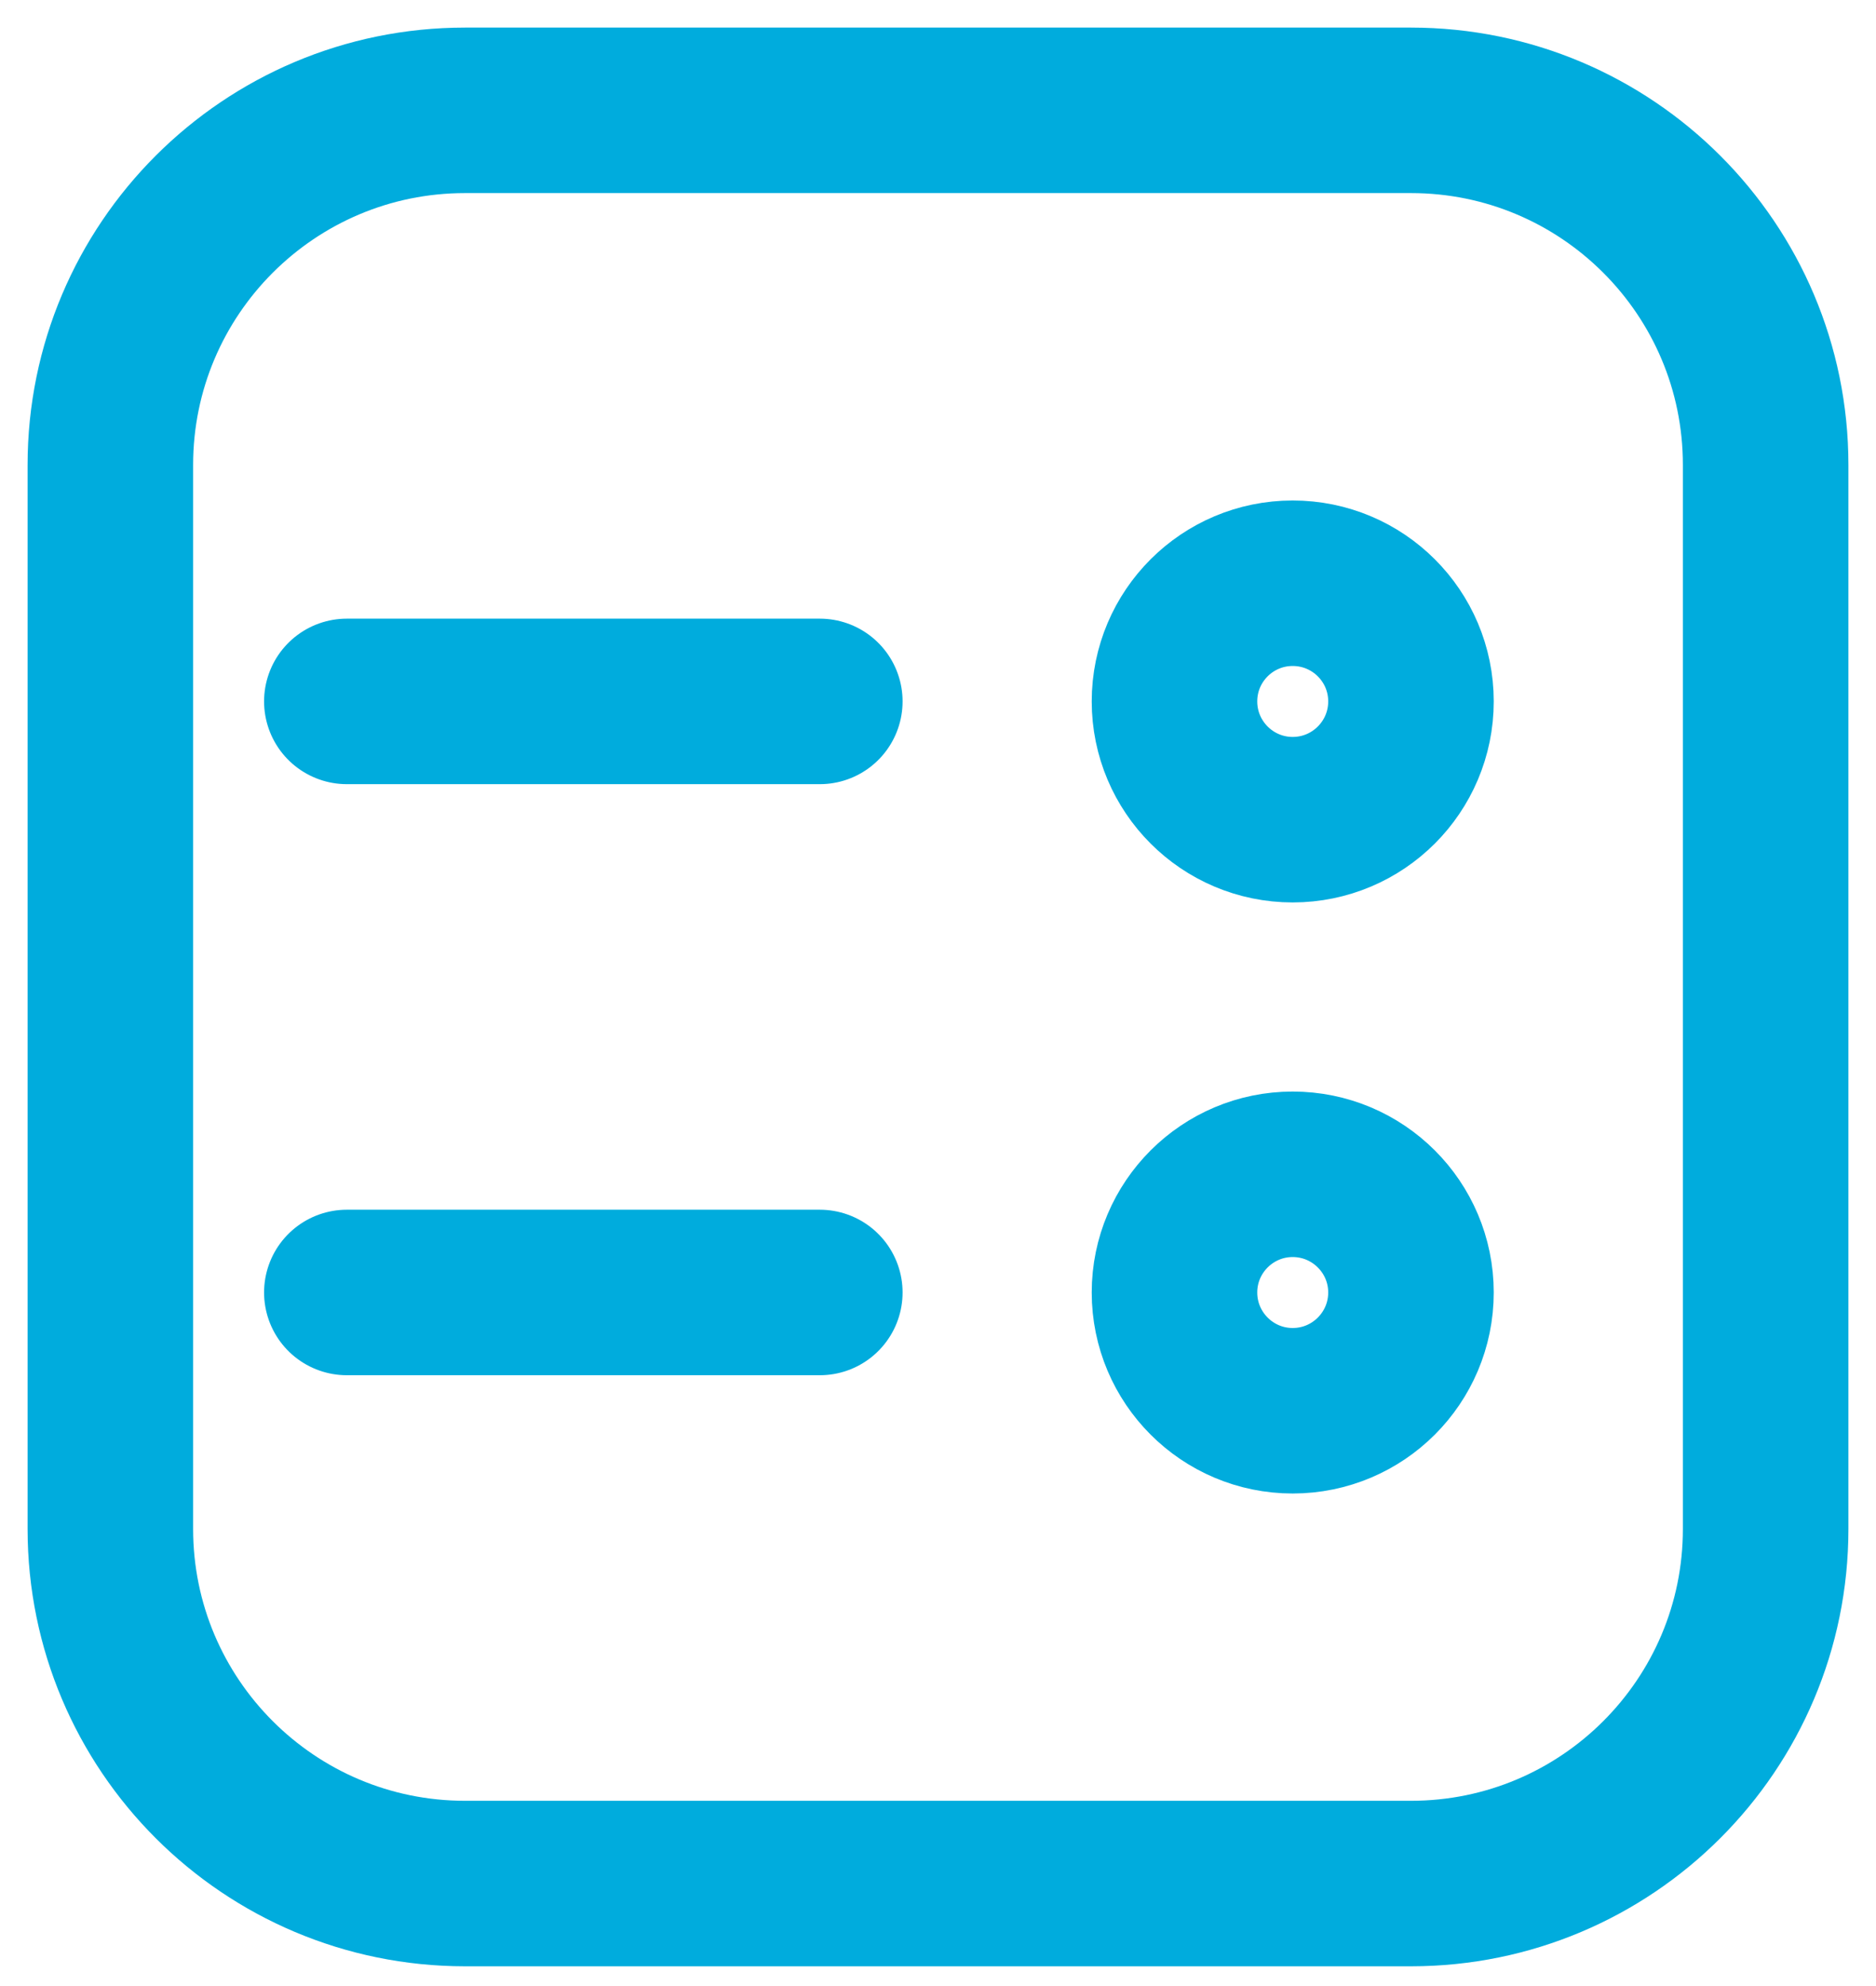 <svg width="17" height="18" viewBox="0 0 17 18" fill="none" xmlns="http://www.w3.org/2000/svg">
<path d="M7.429 11.714H3.143M7.429 6.357H3.143M4.214 17.071H12.786C14.561 17.071 16 15.632 16 13.857V4.214C16 2.439 14.561 1 12.786 1H4.214C2.439 1 1 2.439 1 4.214V13.857C1 15.632 2.439 17.071 4.214 17.071ZM10.643 6.357C10.643 6.949 11.123 7.429 11.714 7.429C12.306 7.429 12.786 6.949 12.786 6.357C12.786 5.765 12.306 5.286 11.714 5.286C11.123 5.286 10.643 5.765 10.643 6.357ZM10.643 11.714C10.643 12.306 11.123 12.786 11.714 12.786C12.306 12.786 12.786 12.306 12.786 11.714C12.786 11.123 12.306 10.643 11.714 10.643C11.123 10.643 10.643 11.123 10.643 11.714Z" stroke="#00ACDD" stroke-width="1.5" stroke-linecap="round"/>
</svg>
